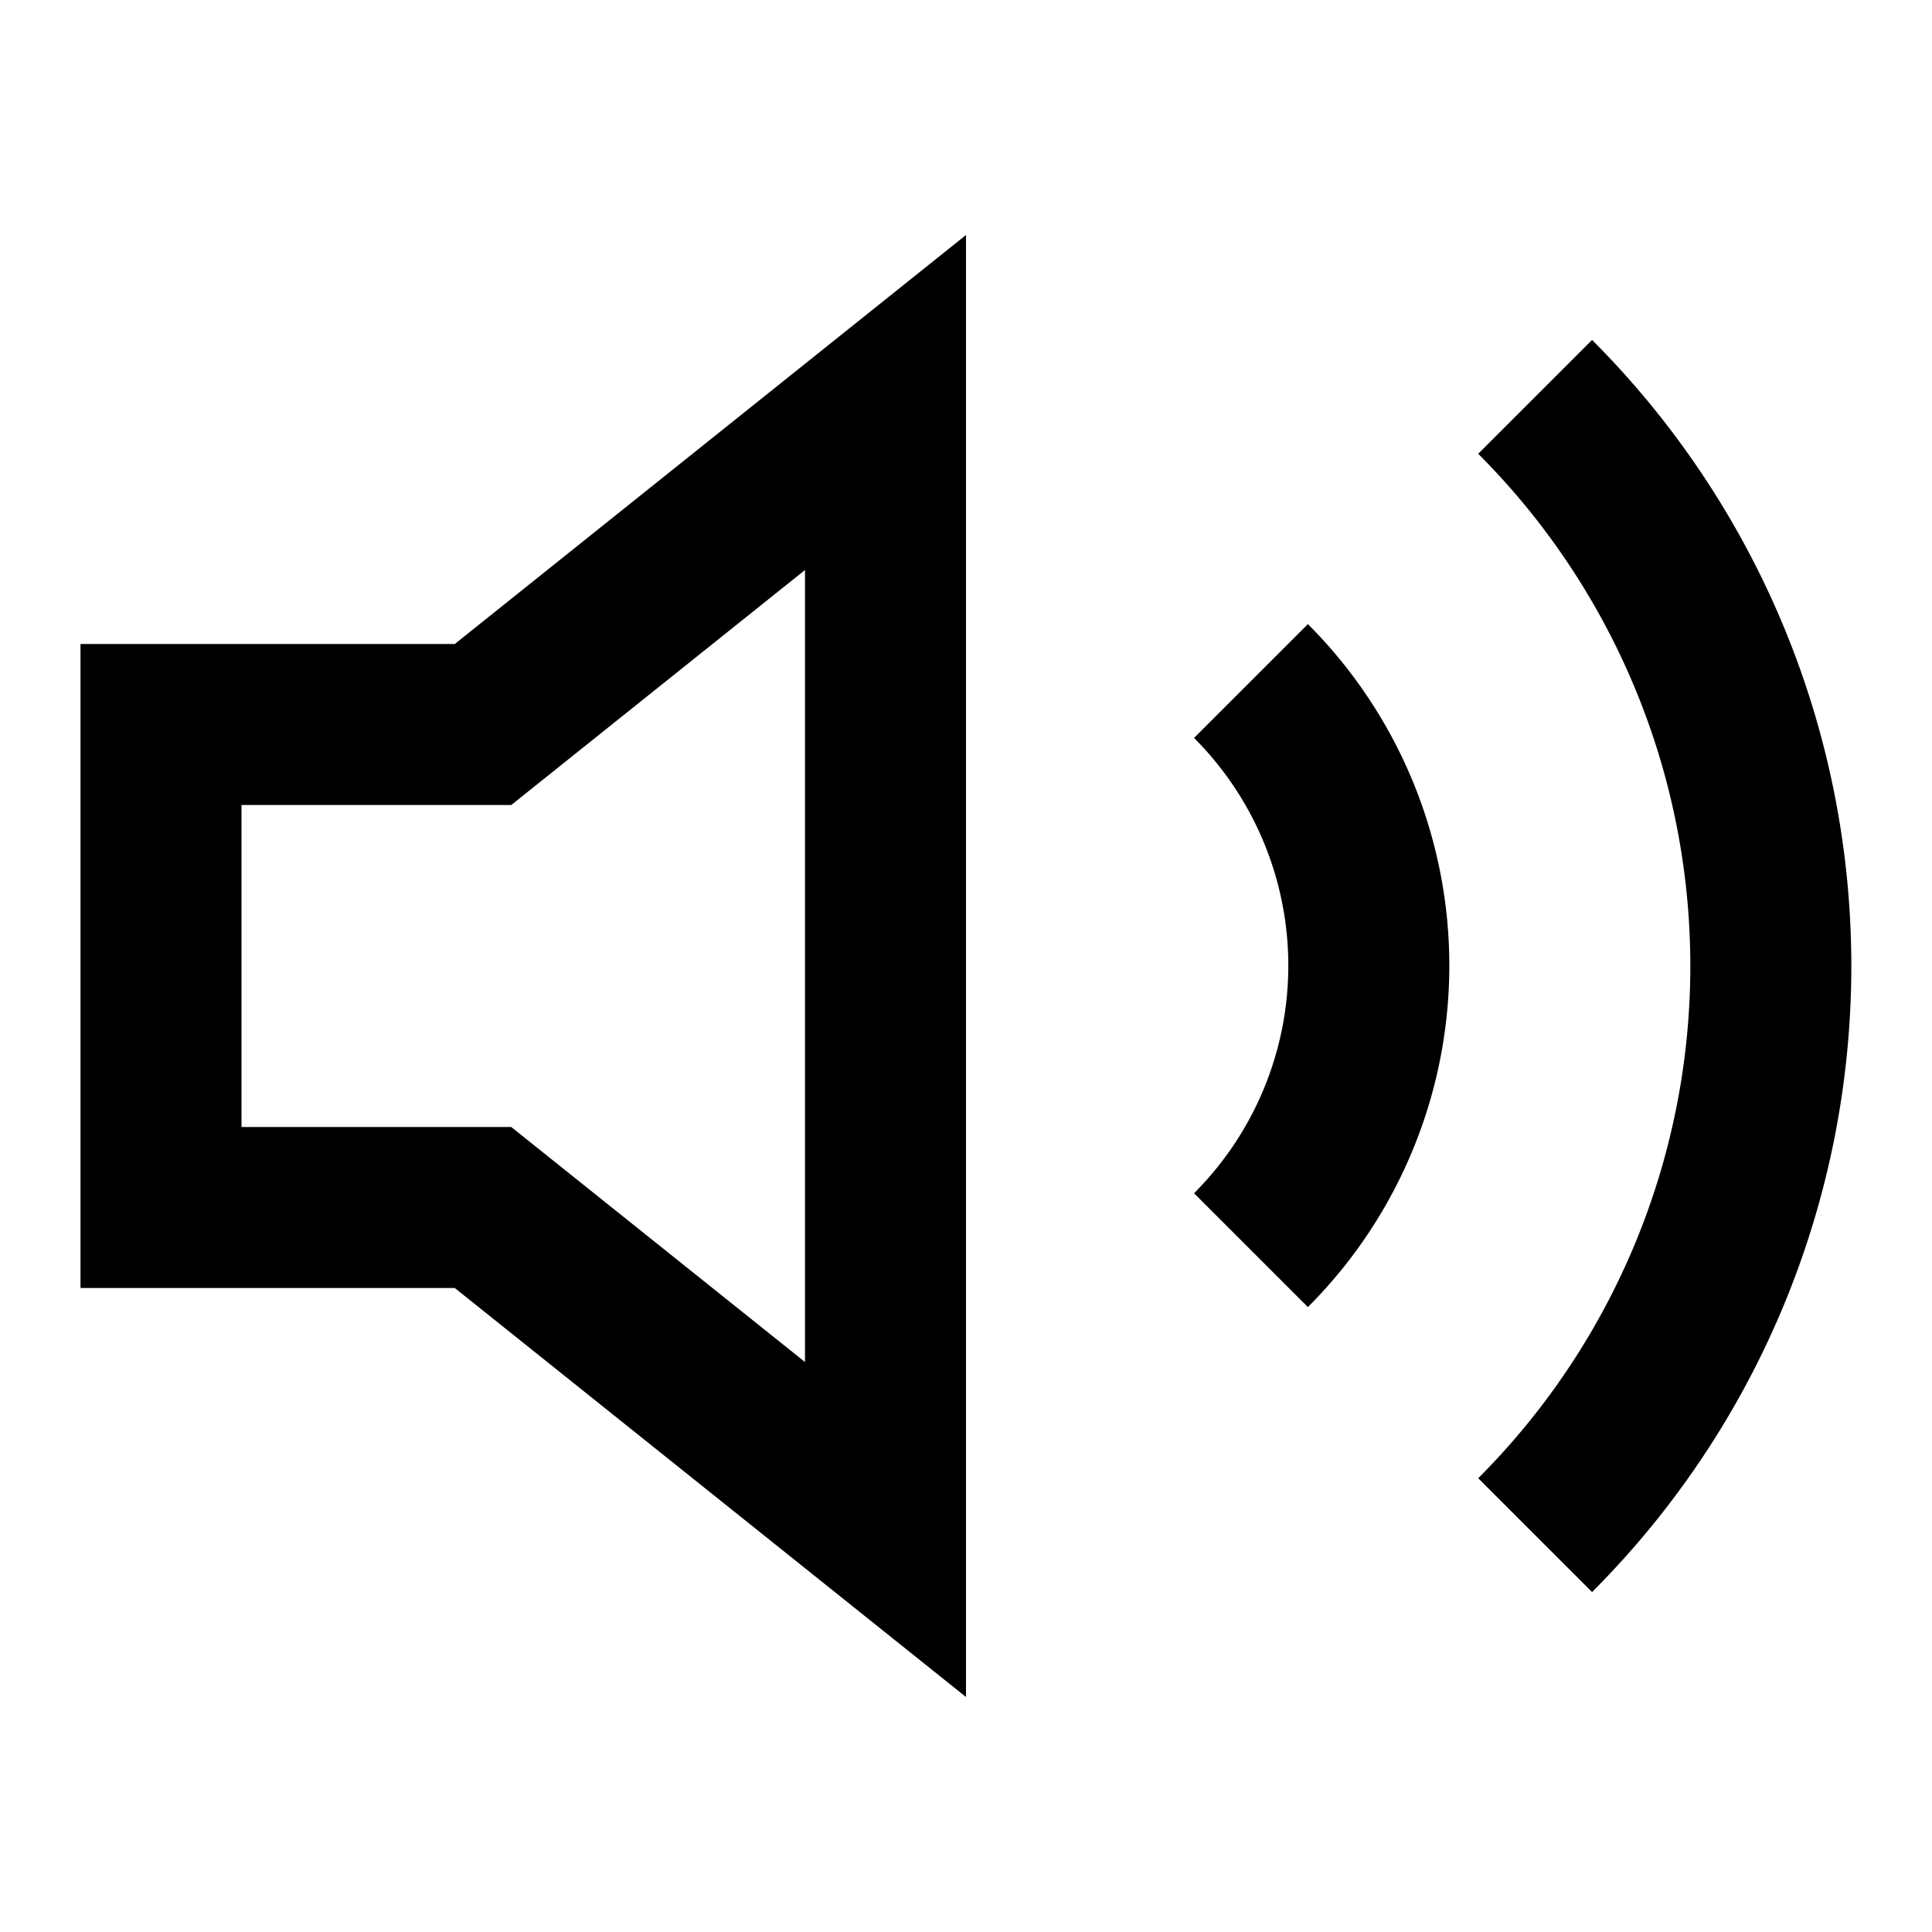<svg width="24" height="24" fill="none" viewBox="0 0 24 24" stroke="currentColor" xmlns="http://www.w3.org/2000/svg">
  <polygon points="11,5 6,9 2,9 2,15 6,15 11,19" stroke-width="2" />
  <path d="M19.07 4.93a10 10 0 0 1 0 14.14M15.54 8.46a5 5 0 0 1 0 7.07" stroke-width="2" />
</svg>